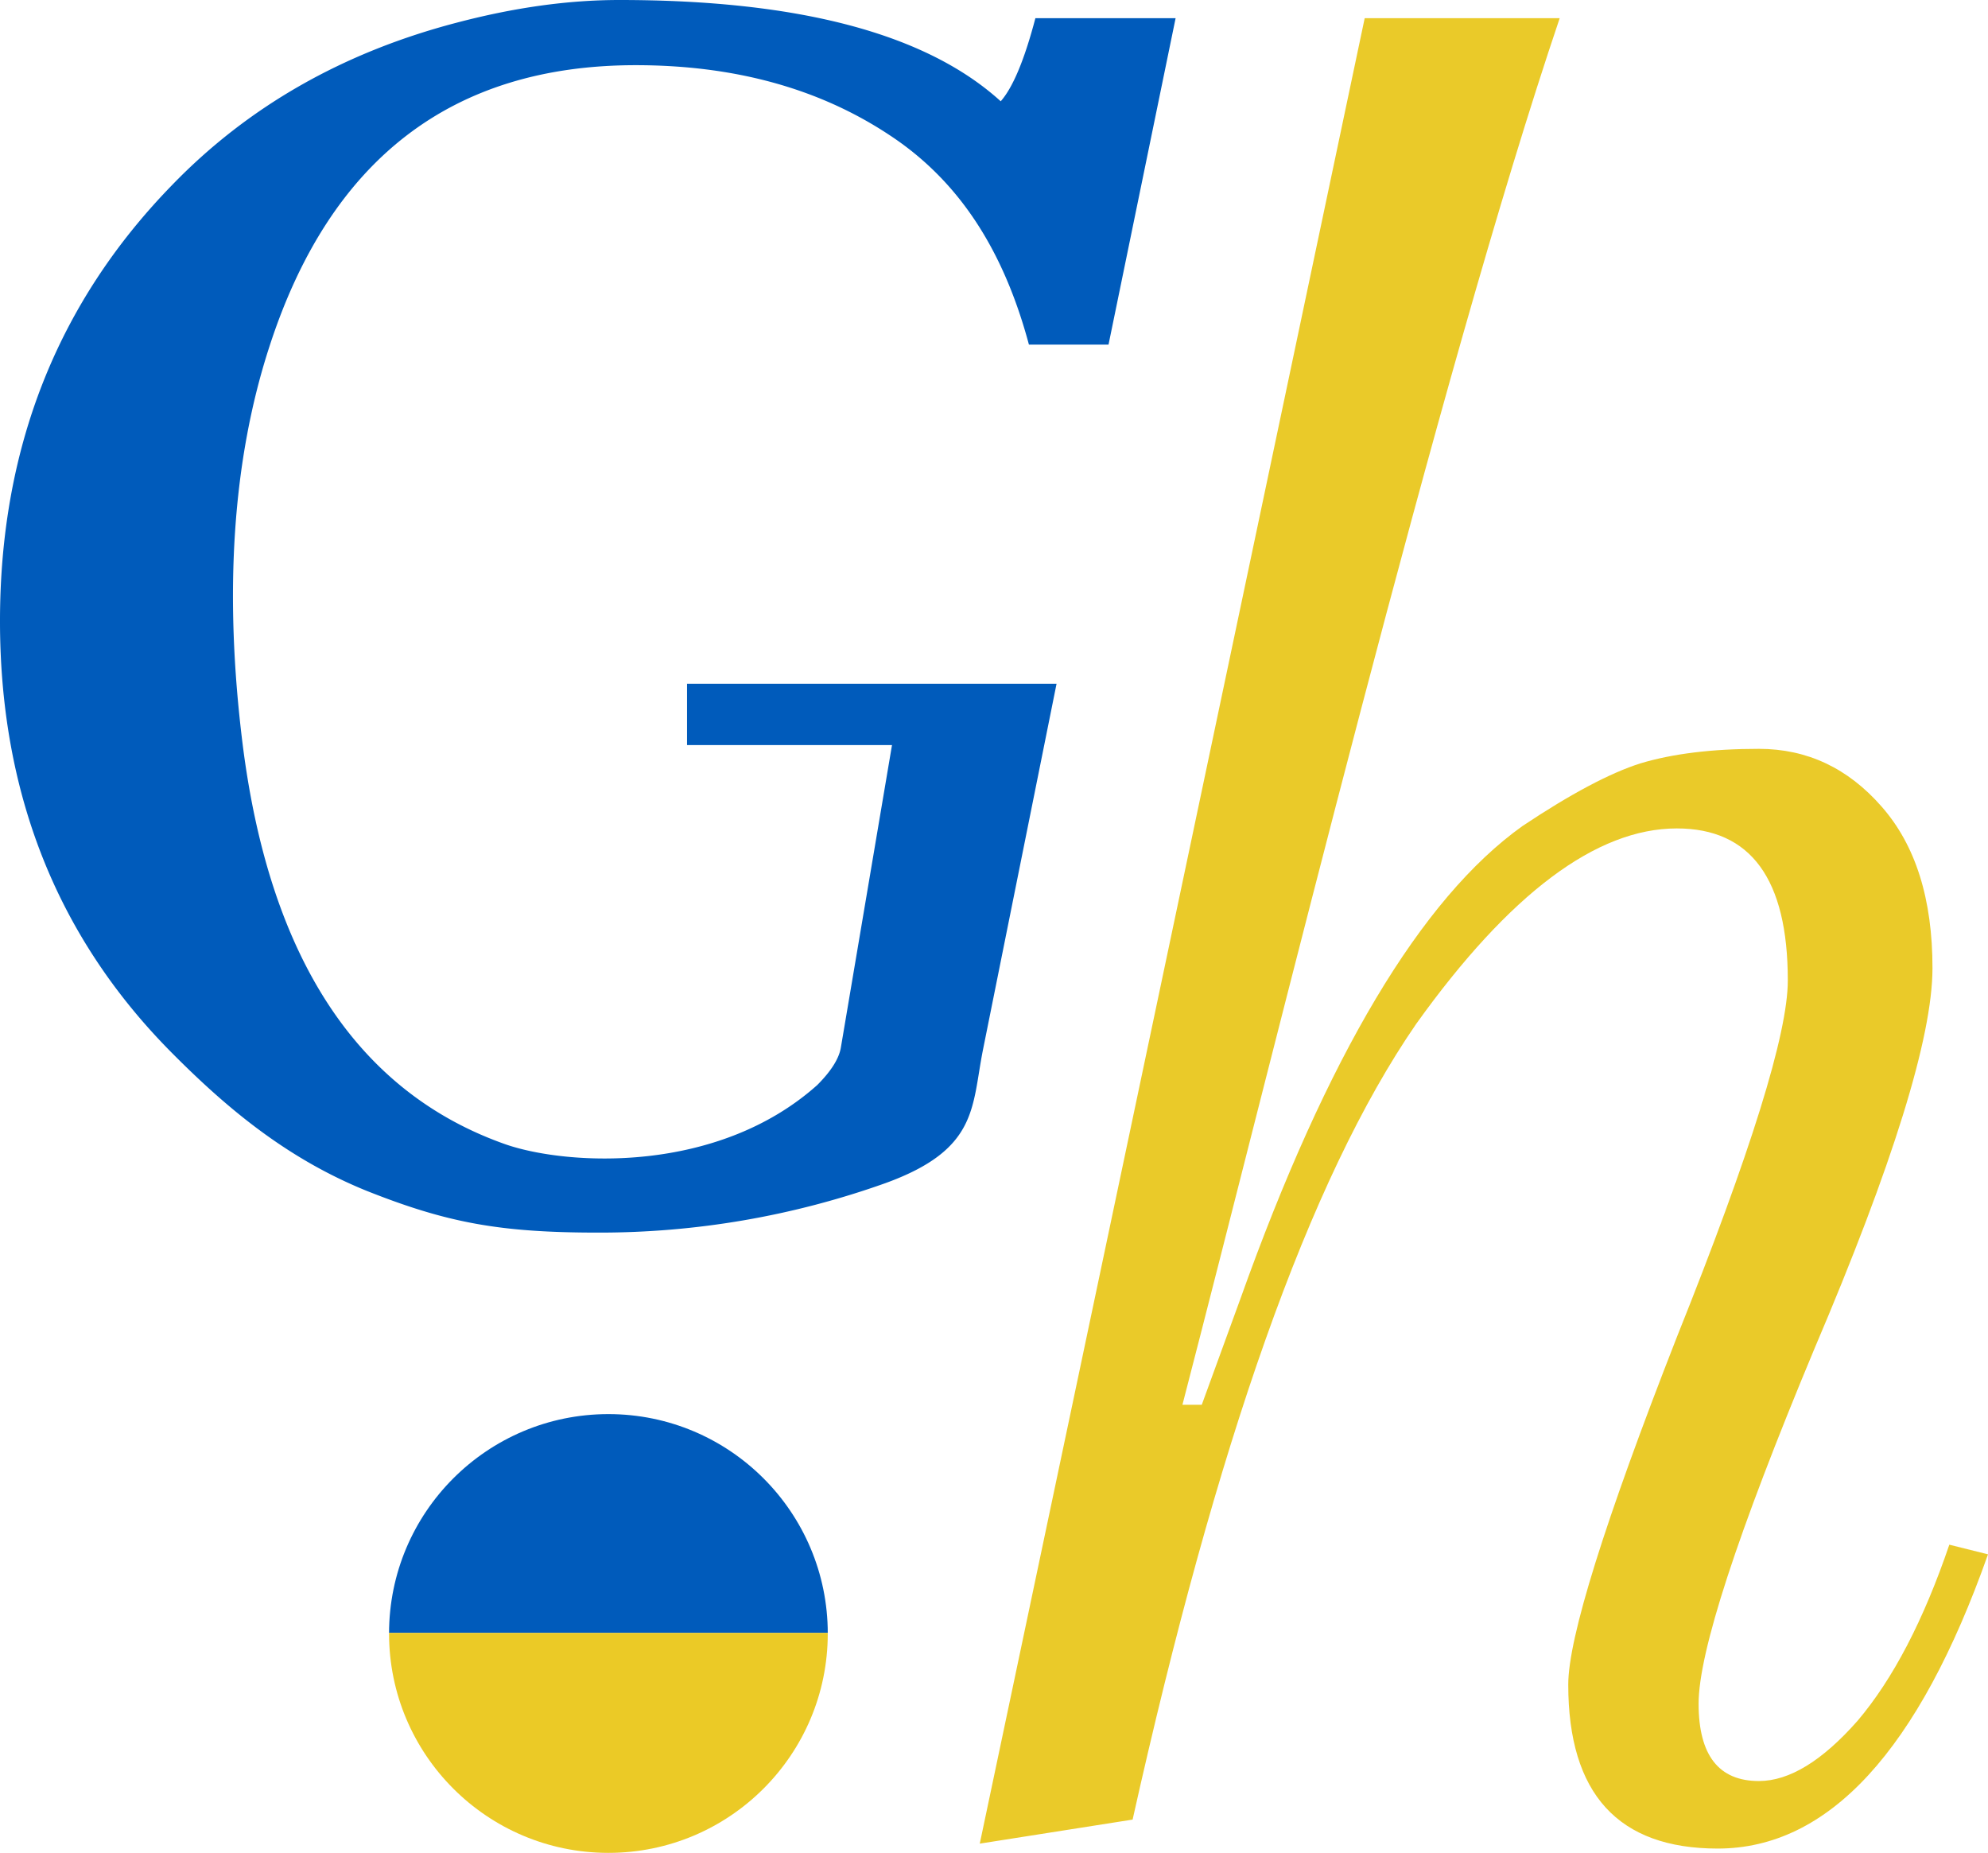 <svg xmlns="http://www.w3.org/2000/svg" xmlns:xlink="http://www.w3.org/1999/xlink" width="880.956" height="820.994" viewBox="0 0 880.956 820.994">
  <defs>
    <clipPath id="clip-path">
      <circle id="Ellipse_2" data-name="Ellipse 2" cx="97.207" cy="97.207" r="97.207" transform="translate(0 0)" fill="#fff"/>
    </clipPath>
  </defs>
  <g id="G.h_Flag_2_Transparent_Background" data-name="G.h_Flag 2 Transparent Background" transform="translate(-707.01 -576)">
    <path id="Path_7" data-name="Path 7" d="M981.494,576q119.551,0,168.971,44.879c5.1-5.8,10.248-17.353,15.368-36.826h62.131l-29.728,144.655h-35.268c-11.128-41.506-30.75-72.473-61.812-92.867q-46.745-30.96-112.422-30.96-122.05,0-162.4,124.877-24.383,75.129-11.8,176.015c11.8,93.68,50.25,154.144,116.872,177.4,27.262,9.266,93.5,13.154,137.774-26.415,6.231-6.258,9.686-11.819,10.464-16.7l22.643-133.92h-90.829V878.979h163.749l-32.64,162.333c-5.019,25.379-2.113,44.026-43.186,58.927a376.975,376.975,0,0,1-127.336,21.918c-43.525,0-66.872-4.328-102.492-18.478-35.505-14.379-62.137-36.711-86.738-61.521q-75.8-76.534-75.806-191,0-114.792,76.138-193.036,50.433-52.194,125.981-72.006C934.637,579.373,958.682,576,981.494,576Z" transform="translate(0 0)" fill="#005bbb"/>
    <g id="Mask_Group_1" data-name="Mask Group 1" transform="translate(879.413 1202.58)" clip-path="url(#clip-path)">
      <g id="Group_7" data-name="Group 7" transform="translate(-55.717 -43.147)">
        <rect id="Rectangle_5" data-name="Rectangle 5" width="306.057" height="140.07" fill="#005bbb"/>
        <rect id="Rectangle_6" data-name="Rectangle 6" width="306.057" height="140.07" transform="translate(0 140.077)" fill="#ebca26"/>
      </g>
    </g>
    <path id="Path_8" data-name="Path 8" d="M1415.752,1386.084l-67.732,10.654L1518.6,587.89h86.412c-53.691,158.743-125.494,453.75-167.183,614.4h8.568l17.143-47.019q57.606-161.358,125-209.441,32.064-21.376,52.316-27.77,21.376-6.421,52.431-6.414,32.054,0,54.429,25.643,22.544,25.654,22.487,71.6t-52.431,168.836q-51.246,122.883-51.206,157.084t26.72,34.191q20.2,0,43.741-26.713,23.54-27.767,40.639-78.007l17.143,4.274q-46.055,130.371-119.778,130.371c-44.073,0-66.228-24.221-66.228-72.663q0-30.987,48.09-153.88,49.255-122.882,49.2-158.147,0-67.329-49.2-67.326-53.43,0-115.435,86.555C1493.806,1102.551,1452.815,1220.094,1415.752,1386.084Z" transform="translate(-206.841 -3.837)" fill="#eaca29"/>
  </g>
</svg>

